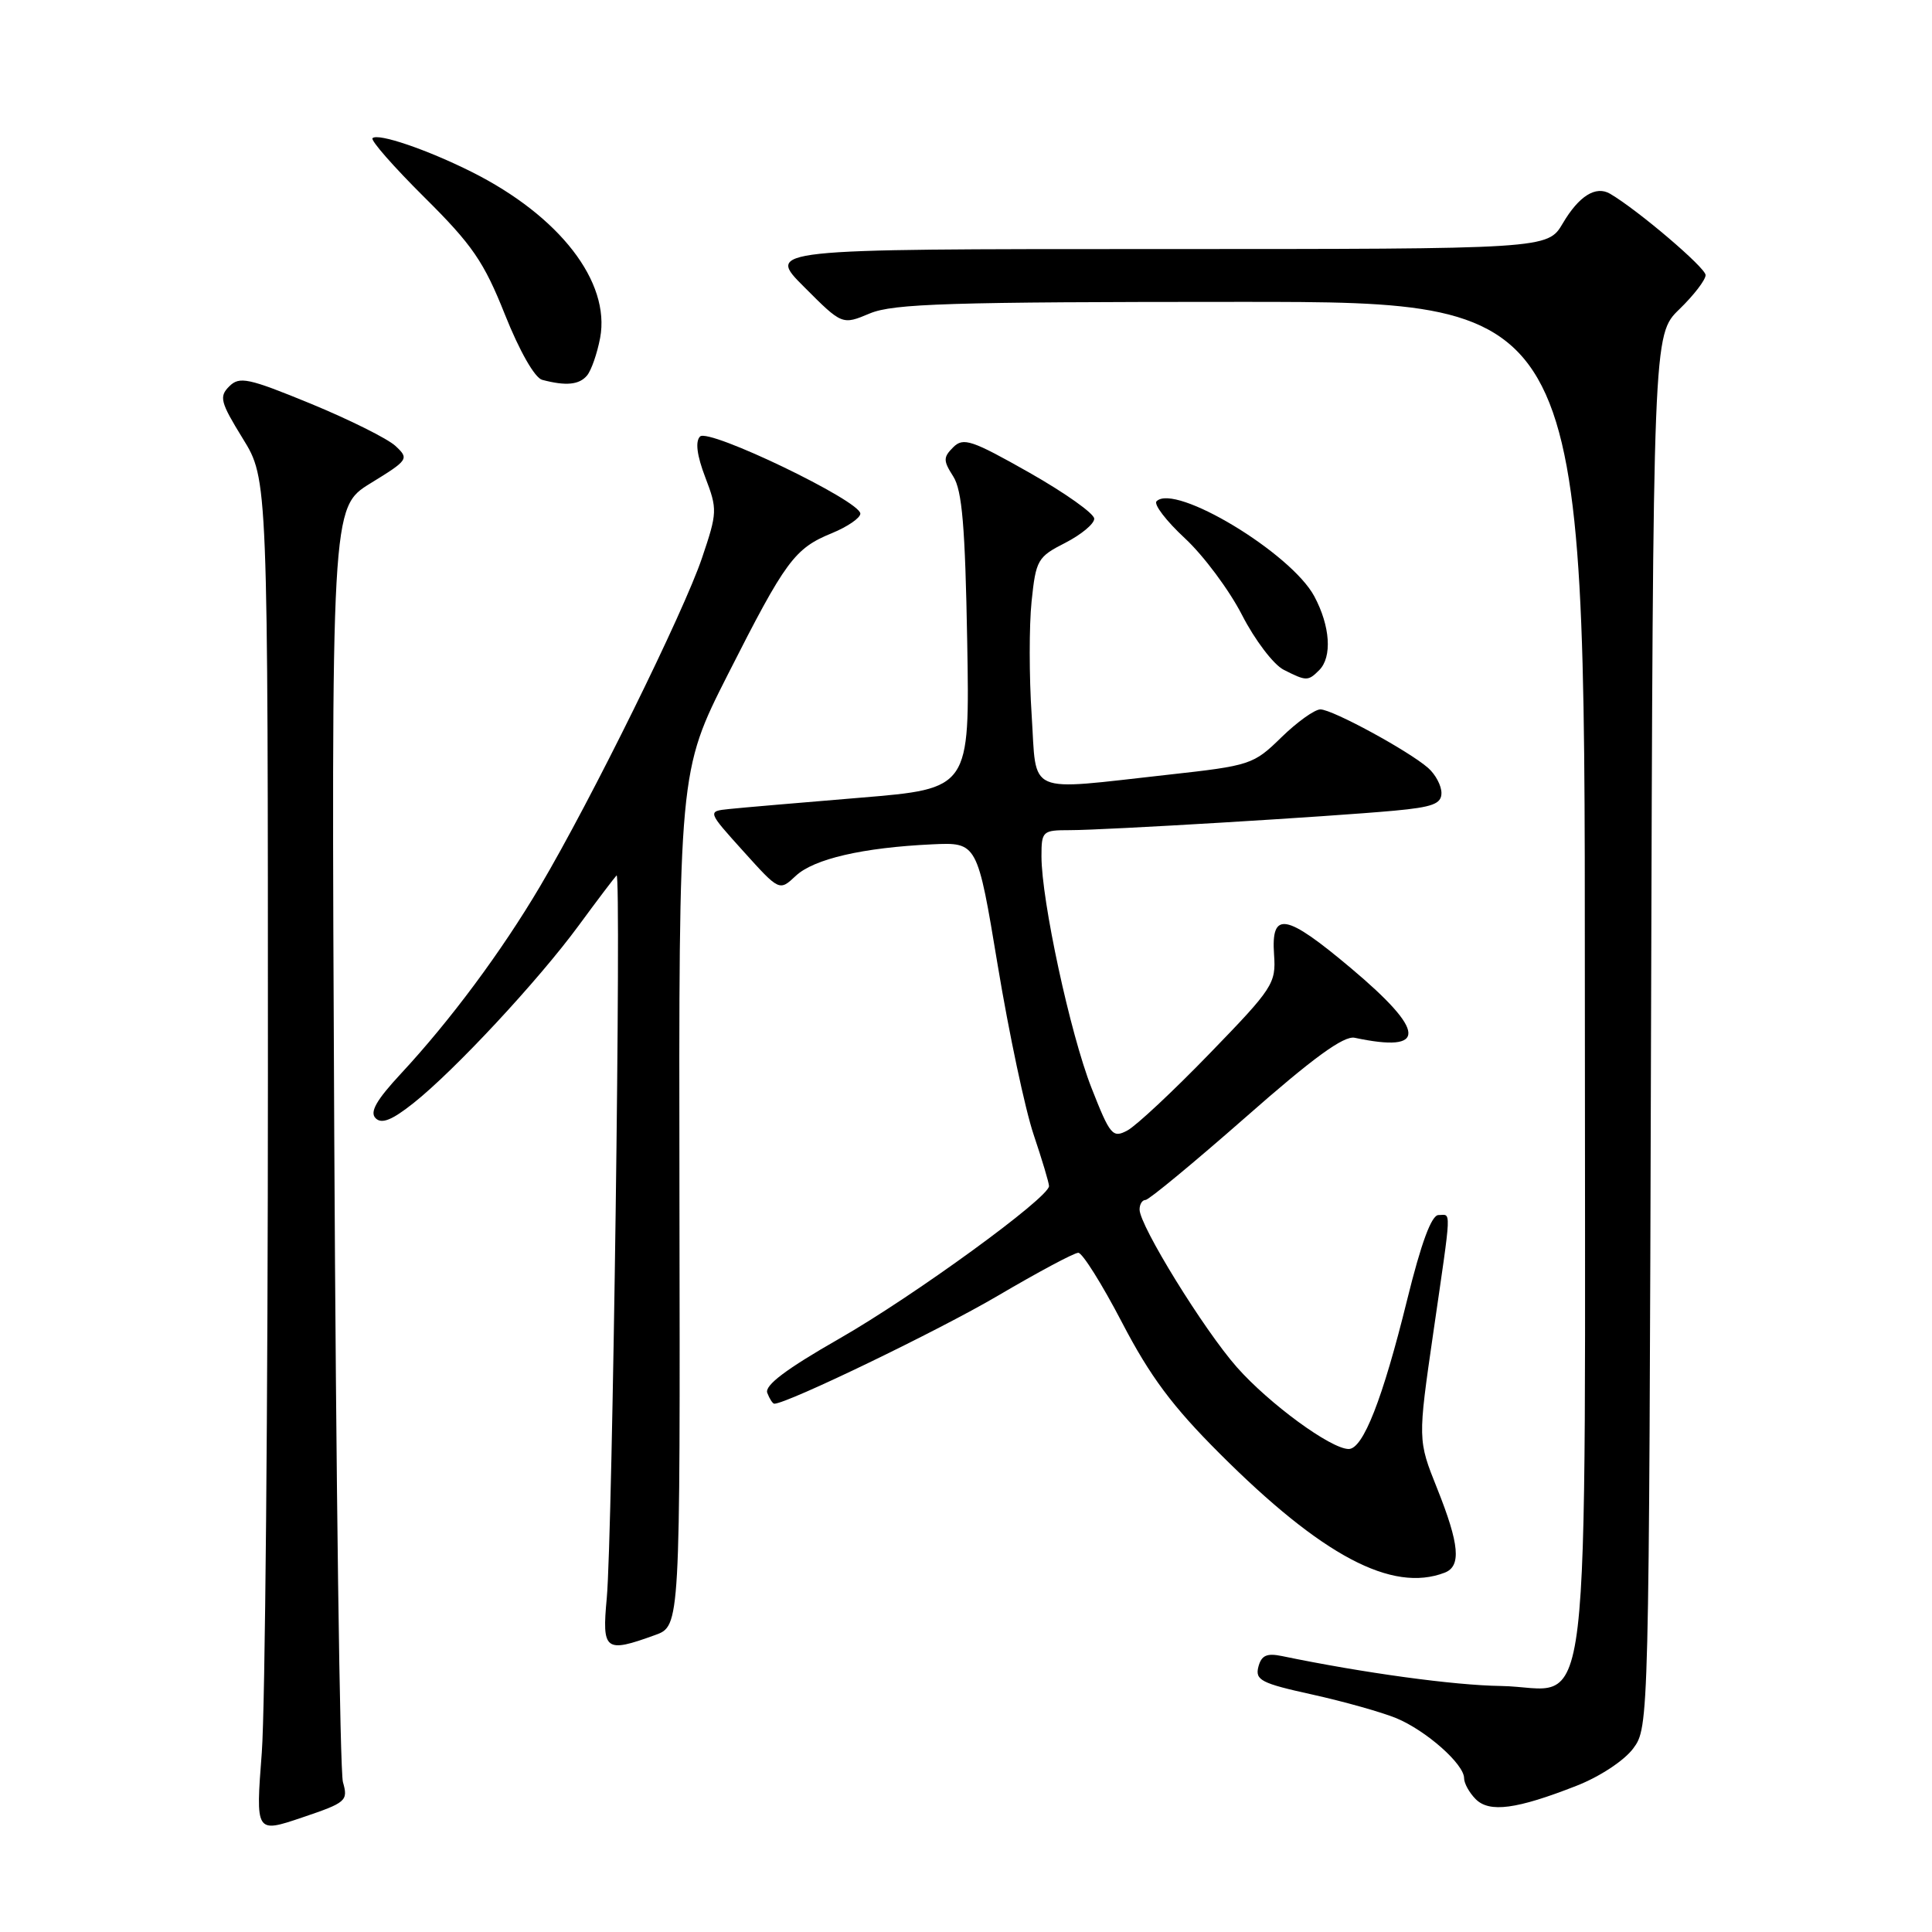 <?xml version="1.0" encoding="UTF-8" standalone="no"?>
<!DOCTYPE svg PUBLIC "-//W3C//DTD SVG 1.1//EN" "http://www.w3.org/Graphics/SVG/1.1/DTD/svg11.dtd" >
<svg xmlns="http://www.w3.org/2000/svg" xmlns:xlink="http://www.w3.org/1999/xlink" version="1.1" viewBox="0 0 256 256">
 <g >
 <path fill="currentColor"
d=" M 45.44 236.13 C 45.04 234.68 44.52 196.09 44.29 150.37 C 43.89 67.24 43.89 67.24 49.09 64.04 C 54.14 60.94 54.23 60.79 52.39 59.08 C 51.35 58.12 46.31 55.61 41.20 53.50 C 32.87 50.08 31.73 49.84 30.37 51.20 C 29.01 52.56 29.20 53.29 32.17 58.11 C 35.50 63.50 35.50 63.50 35.50 142.50 C 35.50 185.95 35.13 226.32 34.69 232.21 C 33.87 242.91 33.87 242.91 40.03 240.83 C 45.89 238.85 46.15 238.63 45.44 236.13 Z  M 208.91 236.62 C 211.98 235.42 215.22 233.28 216.41 231.68 C 218.49 228.87 218.50 228.42 218.77 136.60 C 219.04 44.35 219.04 44.35 222.52 40.98 C 224.43 39.13 226.00 37.09 226.00 36.45 C 226.00 35.47 217.01 27.82 213.34 25.67 C 211.45 24.57 209.22 25.96 207.08 29.59 C 205.07 33.00 205.07 33.00 153.30 33.00 C 101.52 33.00 101.52 33.00 106.56 38.03 C 111.59 43.07 111.59 43.07 115.26 41.53 C 118.38 40.23 125.81 40.00 164.47 40.00 C 210.00 40.00 210.00 40.00 210.00 129.39 C 210.00 233.57 211.19 223.57 198.83 223.40 C 192.64 223.31 180.71 221.68 169.88 219.44 C 167.85 219.02 167.14 219.34 166.74 220.87 C 166.29 222.62 167.12 223.05 173.86 224.53 C 178.06 225.46 183.07 226.87 185.00 227.66 C 188.96 229.30 194.00 233.75 194.00 235.62 C 194.00 236.30 194.69 237.55 195.54 238.40 C 197.36 240.22 200.96 239.74 208.91 236.62 Z  M 86.81 216.65 C 90.13 215.45 90.13 215.45 90.03 158.84 C 89.94 102.22 89.94 102.22 96.45 89.36 C 104.10 74.27 105.27 72.67 110.25 70.64 C 112.31 69.79 114.00 68.63 114.00 68.06 C 114.00 66.37 93.90 56.70 92.76 57.84 C 92.11 58.49 92.34 60.34 93.45 63.24 C 95.07 67.48 95.06 67.90 93.02 73.93 C 90.61 81.09 78.32 106.02 71.57 117.43 C 66.45 126.09 59.68 135.21 53.11 142.28 C 49.87 145.77 48.96 147.36 49.77 148.17 C 50.57 148.97 51.93 148.43 54.77 146.18 C 60.22 141.86 71.29 129.97 76.67 122.65 C 79.15 119.27 81.42 116.28 81.70 116.00 C 82.35 115.35 81.16 203.56 80.40 211.75 C 79.75 218.74 80.17 219.06 86.81 216.65 Z  M 191.42 208.39 C 193.65 207.54 193.39 204.64 190.43 197.23 C 187.86 190.81 187.86 190.81 189.93 176.52 C 192.39 159.57 192.32 161.00 190.61 161.00 C 189.68 161.00 188.32 164.67 186.45 172.25 C 183.21 185.38 180.62 192.00 178.71 192.00 C 176.36 192.00 168.19 186.02 163.89 181.16 C 159.52 176.21 151.00 162.40 151.00 160.27 C 151.00 159.57 151.35 159.00 151.79 159.00 C 152.22 159.00 158.18 154.07 165.04 148.05 C 174.01 140.15 178.06 137.21 179.50 137.51 C 189.15 139.56 189.00 136.69 179.00 128.28 C 170.34 121.00 168.41 120.66 168.82 126.51 C 169.09 130.31 168.68 130.94 160.30 139.58 C 155.46 144.58 150.55 149.17 149.39 149.79 C 147.43 150.84 147.10 150.45 144.62 144.13 C 141.81 136.97 138.00 119.32 138.00 113.46 C 138.00 110.13 138.14 110.00 141.75 110.00 C 146.41 110.00 176.31 108.20 184.75 107.42 C 189.84 106.95 191.00 106.51 191.00 105.08 C 191.00 104.10 190.21 102.62 189.25 101.77 C 186.67 99.50 176.55 94.00 174.96 94.00 C 174.20 94.00 171.87 95.67 169.78 97.71 C 166.09 101.32 165.68 101.45 154.74 102.66 C 135.69 104.76 137.40 105.51 136.70 94.75 C 136.36 89.66 136.36 82.89 136.69 79.70 C 137.26 74.19 137.49 73.79 141.15 71.93 C 143.27 70.84 145.00 69.41 144.99 68.73 C 144.99 68.05 141.12 65.31 136.40 62.63 C 128.75 58.30 127.65 57.93 126.31 59.26 C 124.97 60.60 124.97 61.03 126.31 63.13 C 127.49 64.98 127.89 69.78 128.16 85.00 C 128.50 104.50 128.50 104.50 114.00 105.70 C 106.03 106.36 98.20 107.03 96.61 107.20 C 93.72 107.50 93.72 107.50 98.50 112.80 C 103.27 118.09 103.27 118.09 105.44 116.06 C 107.83 113.81 114.33 112.31 123.50 111.88 C 129.50 111.60 129.50 111.60 132.21 127.95 C 133.70 136.94 135.84 147.02 136.96 150.34 C 138.08 153.67 139.00 156.74 139.00 157.16 C 139.00 158.70 121.06 171.75 111.21 177.38 C 104.16 181.41 101.28 183.58 101.67 184.57 C 101.97 185.36 102.39 186.00 102.60 186.00 C 104.31 186.00 124.40 176.29 132.19 171.71 C 137.53 168.57 142.33 166.00 142.88 166.00 C 143.42 166.00 146.03 170.16 148.68 175.25 C 152.40 182.39 155.35 186.35 161.61 192.60 C 175.16 206.15 184.45 211.07 191.42 208.39 Z  M 174.80 88.80 C 176.54 87.06 176.27 82.97 174.15 79.01 C 171.06 73.26 155.68 63.99 153.25 66.42 C 152.84 66.82 154.53 69.03 157.01 71.33 C 159.48 73.62 162.89 78.20 164.58 81.50 C 166.27 84.80 168.75 88.06 170.08 88.74 C 173.09 90.27 173.32 90.28 174.80 88.80 Z  M 77.79 49.75 C 78.36 49.06 79.13 46.83 79.52 44.78 C 80.91 37.35 74.15 28.62 62.50 22.78 C 56.57 19.81 50.07 17.60 49.36 18.31 C 49.08 18.59 52.18 22.12 56.25 26.16 C 62.59 32.45 64.12 34.68 66.91 41.69 C 68.84 46.53 70.86 50.07 71.84 50.33 C 75.00 51.17 76.76 50.99 77.79 49.75 Z "/>
</g>
</svg>